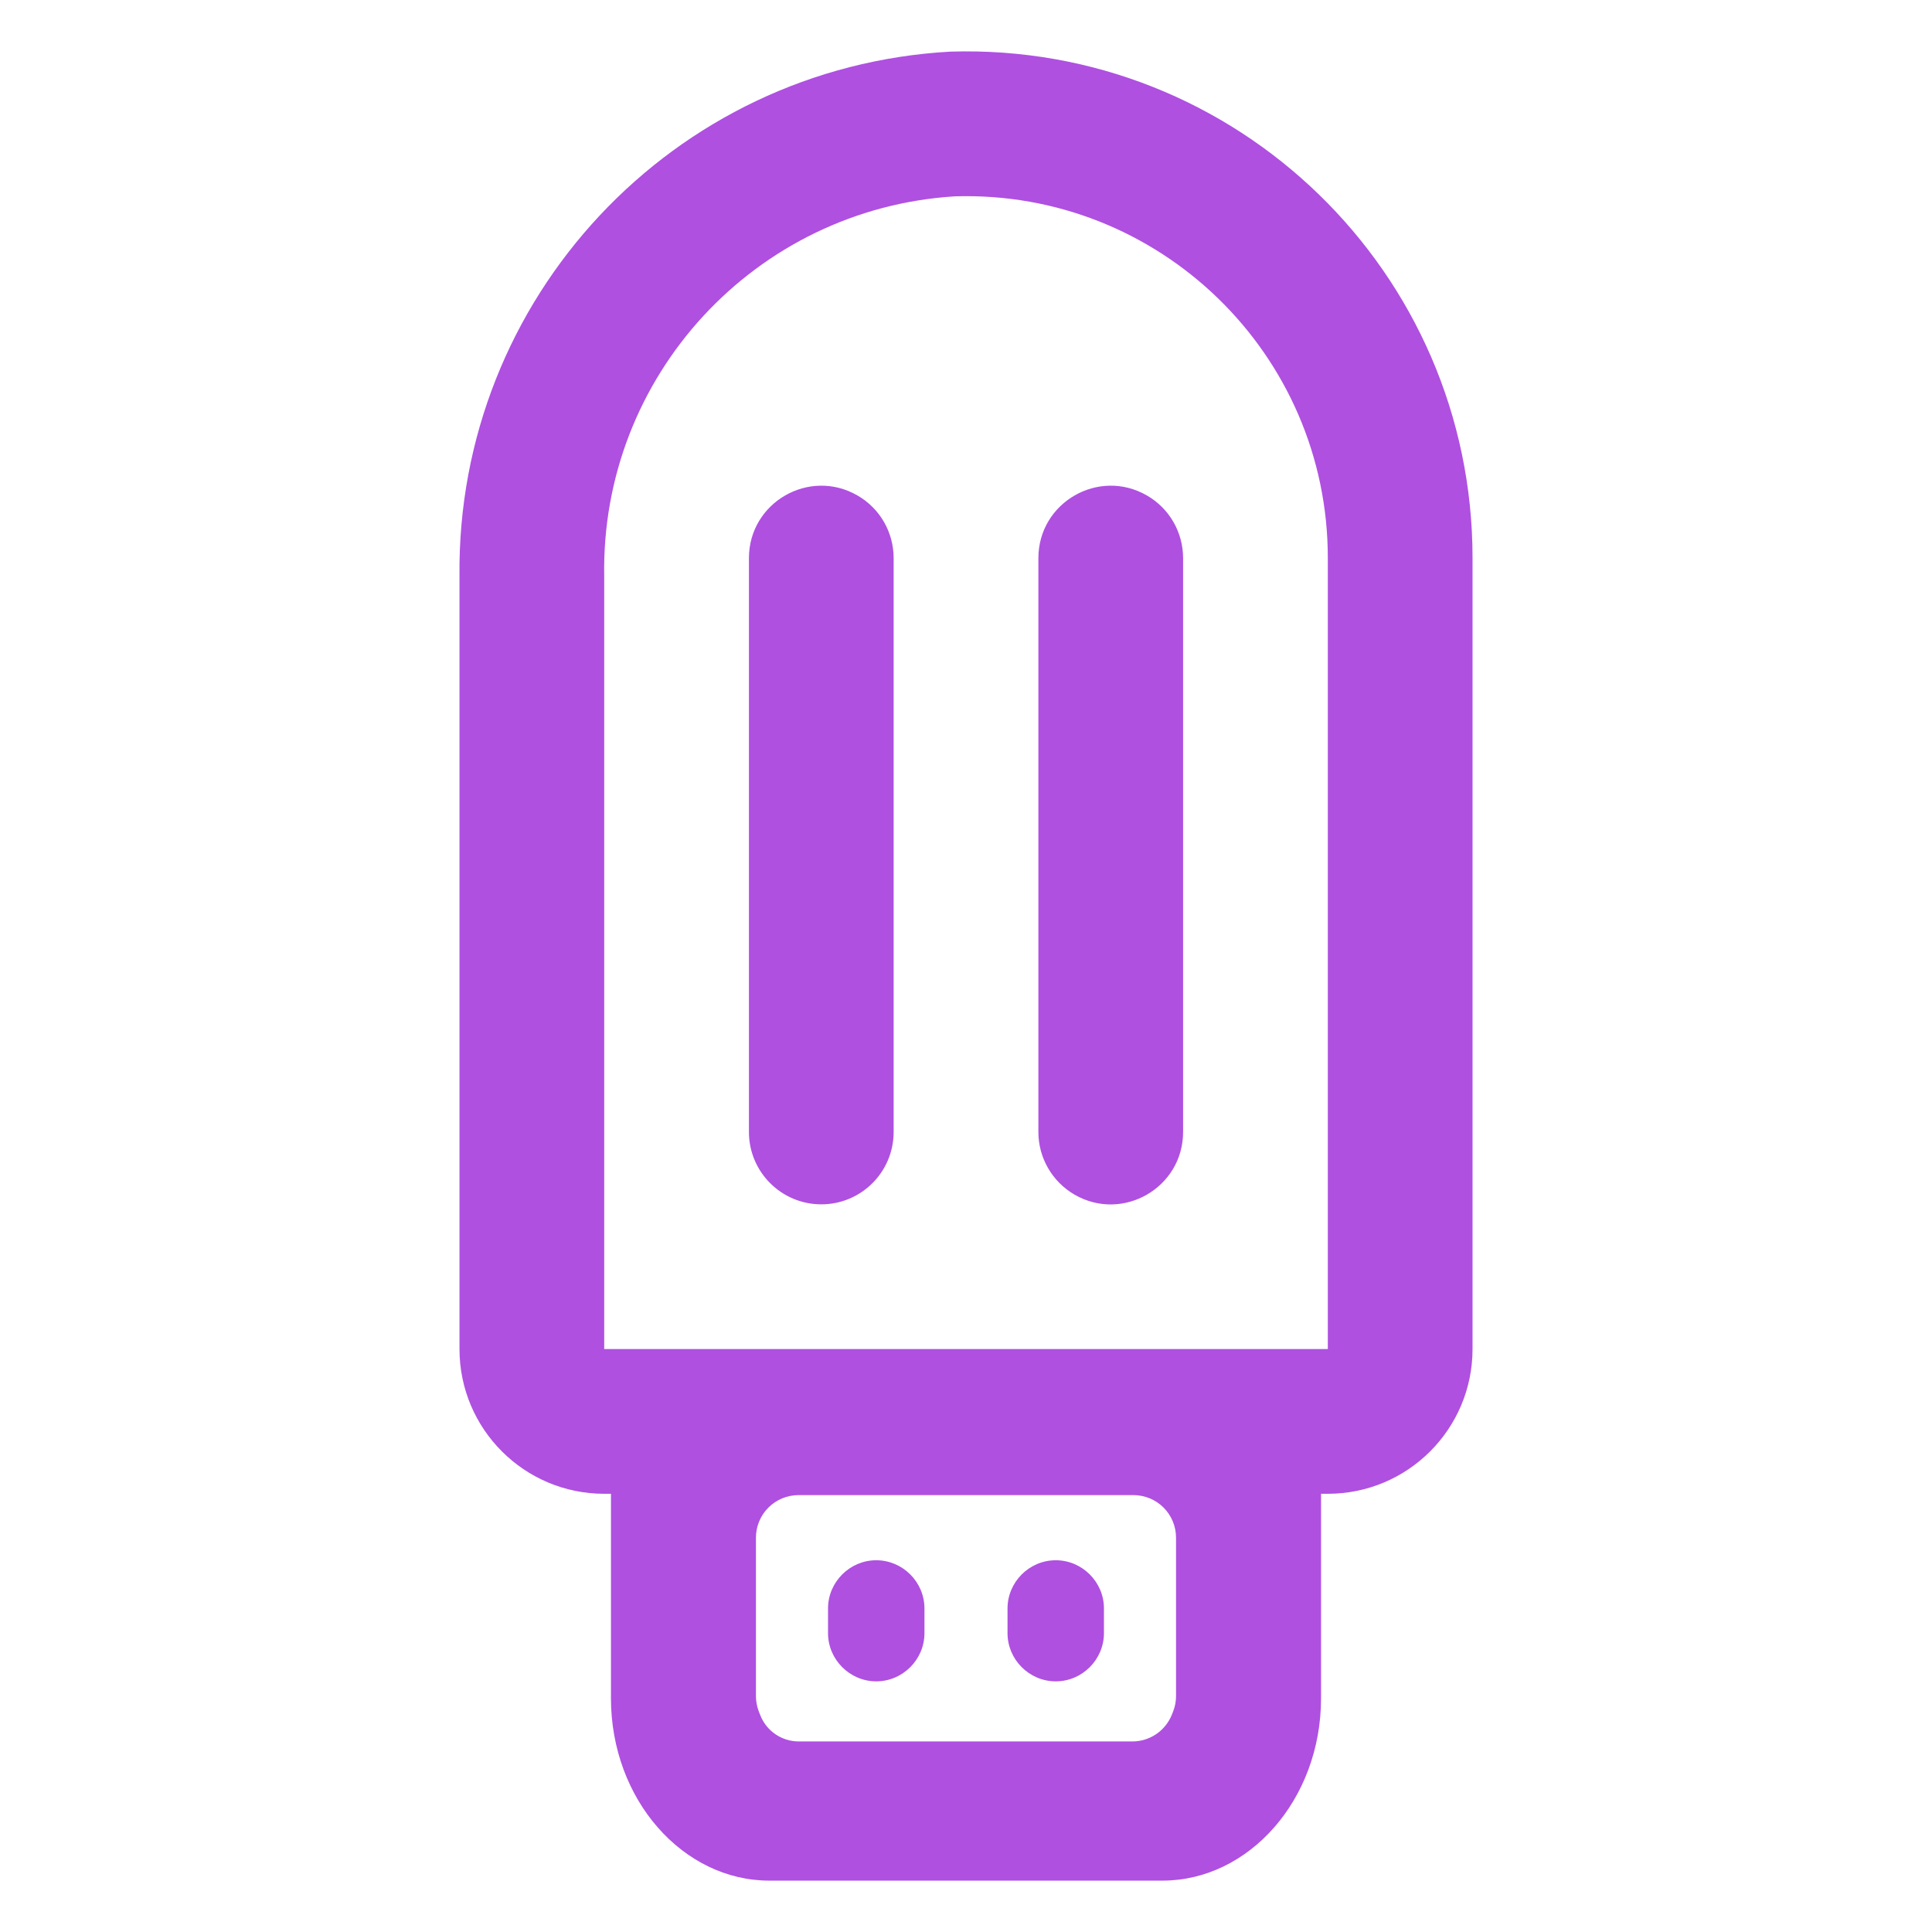 <svg clip-rule="evenodd" fill-rule="evenodd" stroke-linejoin="round" stroke-miterlimit="2" viewBox="0 0 250 250" xmlns="http://www.w3.org/2000/svg"><path fill="rgb(175, 80, 225)" d="m122.999 6.68c36.984-1.134 67.566 28.539 67.547 65.545v102.342c0 10.339-8.38 18.728-18.727 18.728h-.876v26.454c0 13.143-9.359 23.603-20.527 23.603h-50.87c-11.145 0-20.488-10.46-20.488-23.603v-26.454h-.874c-10.338 0-18.726-8.389-18.726-18.728v-99.982c-.395-35.995 27.612-65.921 63.541-67.905zm-44.815 167.887h93.635v-102.342c.02-26.434-21.845-47.642-48.269-46.818-25.833 1.62-45.824 23.286-45.366 49.178zm28.092-18.727c-5.17 0-9.365-4.193-9.365-9.363v-74.252c0-7.21 7.809-11.714 14.046-8.11 2.903 1.667 4.68 4.758 4.68 8.11v74.252c0 5.17-4.184 9.363-9.361 9.363zm28.09-9.363v-74.252c0-7.21 7.809-11.714 14.045-8.11 2.901 1.667 4.681 4.758 4.681 8.11v74.252c0 7.2-7.799 11.714-14.046 8.11-2.892-1.677-4.68-4.767-4.68-8.11zm-35.998 75.442c.799 2.066 2.779 3.423 4.996 3.423h43.16c2.265 0 4.3-1.387 5.129-3.498.056-.141.103-.276.155-.399.245-.626.37-1.289.37-1.957v-20.513c0-1.462-.58-2.864-1.612-3.896-1.034-1.033-2.436-1.612-3.898-1.612h-43.34c-1.462 0-2.864.579-3.897 1.612-1.032 1.032-1.613 2.434-1.613 3.896v20.497c0 .679.127 1.352.37 1.986.057.146.115.299.18.461zm15.017-20.024c3.424 0 6.24 2.815 6.24 6.239v3.193c0 3.424-2.816 6.239-6.24 6.239-3.422 0-6.239-2.815-6.239-6.239v-3.198c0-3.419 2.817-6.234 6.234-6.234zm23.227 0h.004c3.42 0 6.234 2.815 6.234 6.234v3.198c0 3.424-2.814 6.239-6.238 6.239s-6.239-2.815-6.239-6.239v-3.193c0-3.424 2.815-6.239 6.239-6.239z"/></svg>